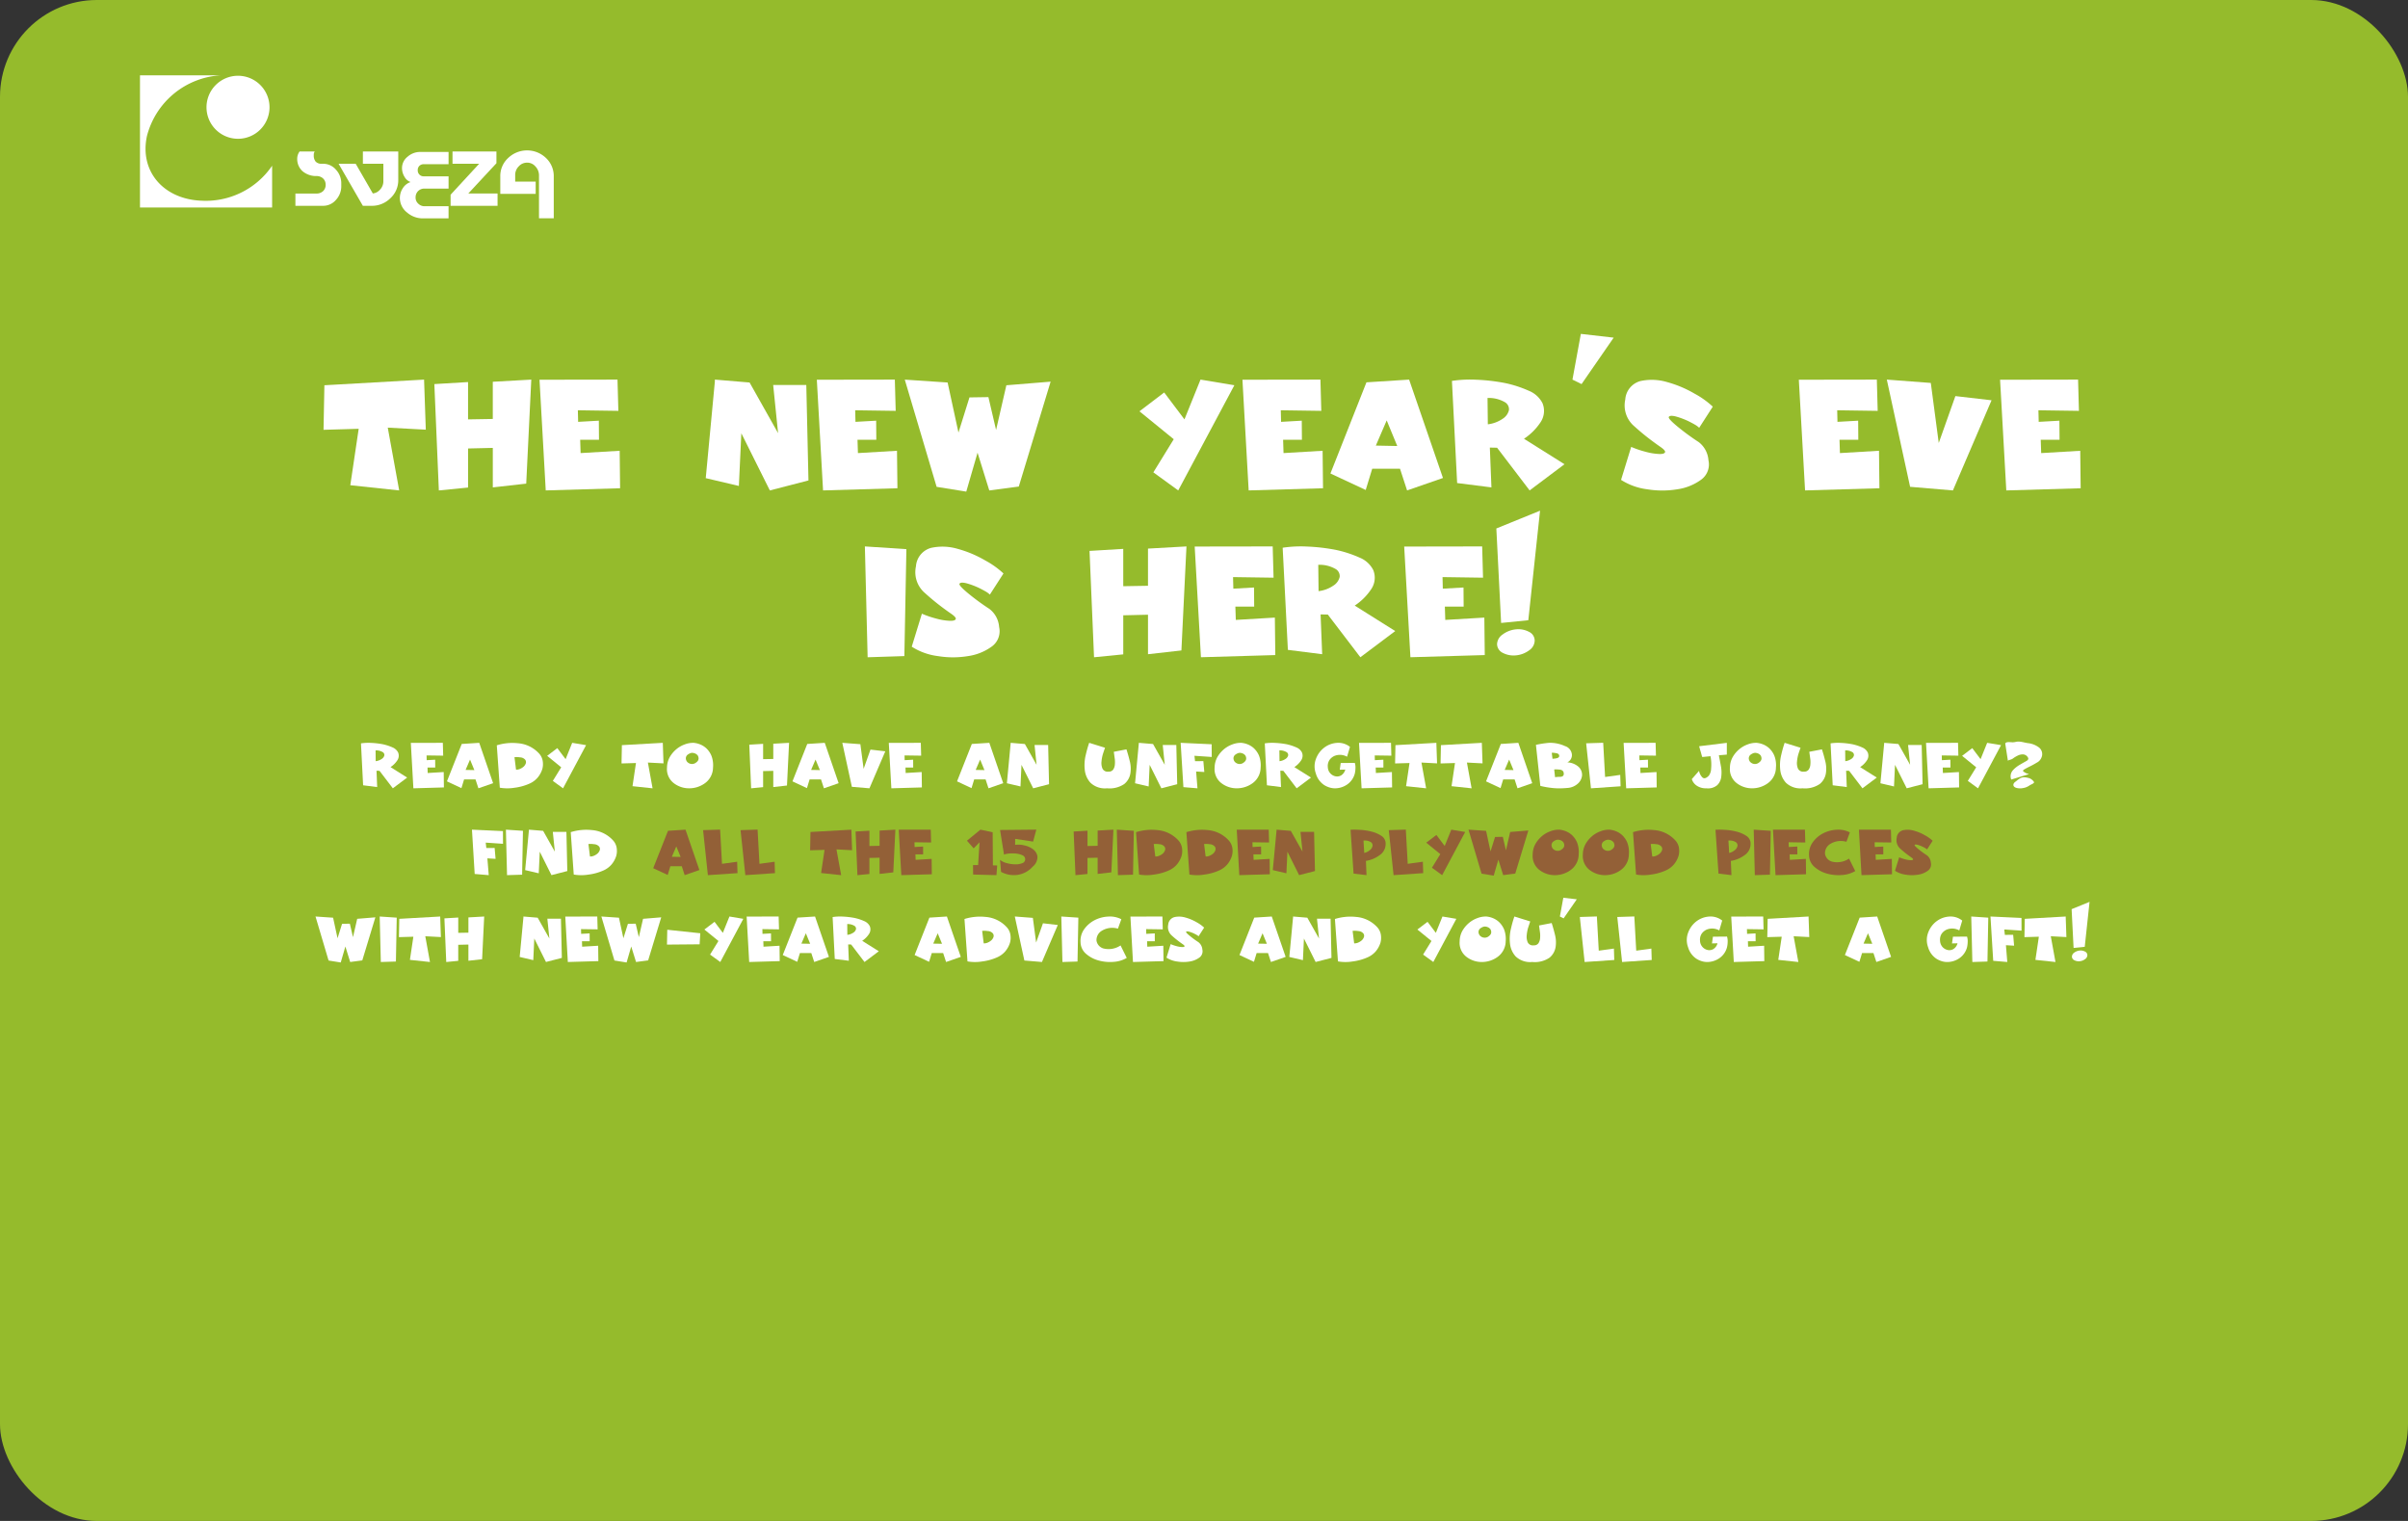 <svg id="90ac8514-d22a-4c4b-94dc-53cffc525bd3" data-name="кнопка норм" xmlns="http://www.w3.org/2000/svg" viewBox="0 0 215 135.789"><rect x="0" y="0" width="215" height="135.789" fill="#333333" stroke="none"/><title>eng-стартовый экран-без кнопки-curves (2)</title><rect width="215" height="135.789" rx="8.647" ry="8.647" style="fill:#95bb2c"/><path d="M143.089,425.75l8.9-.504.154,4.47-3.396-.182,1.02,5.606-4.365-.465.749-5.038-3.139.091Z" transform="translate(-114.125 -391.355)" style="fill:#fff"/><path d="M152.906,425.646l3.01-.181v3.332l2.208-.038v-3.32l3.437-.193-.452,9.287-2.984.336v-3.526l-2.208.052v3.487l-2.609.259Z" transform="translate(-114.125 -391.355)" style="fill:#fff"/><path d="M169.259,425.246l.077,2.79-3.616-.052.025,1.033,1.848-.104.013,1.705h-1.679l.038,1.188,3.488-.206.038,3.346-6.639.193-.556-9.882Z" transform="translate(-114.125 -391.355)" style="fill:#fff"/><path d="M177.952,425.246l3.1.259,2.545,4.521-.439-4.302h2.958l.193,8.525-3.448.892-2.545-5.103-.22,4.702-2.958-.697.814-8.629Z" transform="translate(-114.125 -391.355)" style="fill:#fff"/><path d="M194.021,425.246l.077,2.79-3.617-.052.026,1.033,1.847-.104.014,1.705H190.688l.039,1.188,3.487-.206.039,3.346-6.64.193-.556-9.882Z" transform="translate(-114.125 -391.355)" style="fill:#fff"/><path d="M198.734,425.505l.969,4.469.982-3.139,1.691-.026.685,2.933.918-3.991,3.952-.323-2.842,9.365-2.635.349-1.047-3.371-1.007,3.475-2.648-.427-2.842-9.571Z" transform="translate(-114.125 -391.355)" style="fill:#fff"/><path d="M215.862,428.075l2.209-1.68,1.809,2.402,1.434-3.552,3.022.504-5.012,9.391-2.222-1.614,1.821-2.958Z" transform="translate(-114.125 -391.355)" style="fill:#fff"/><path d="M232.021,425.246l.077,2.79-3.616-.052.025,1.033,1.848-.104.013,1.705h-1.679l.038,1.188,3.488-.206.038,3.346-6.639.193-.556-9.882Z" transform="translate(-114.125 -391.355)" style="fill:#fff"/><path d="M239.939,425.246l3.022,8.783-3.203,1.111-.633-1.938h-2.48l-.581,1.898-3.151-1.473,3.216-8.138Zm-1.059,5.929-.943-2.286-.969,2.248Z" transform="translate(-114.125 -391.355)" style="fill:#fff"/><path d="M247.289,434.869l-3.062-.388-.465-9.119a10.918,10.918,0,0,1,2.196-.104q.646.026,1.259.097.614.072,1.234.188a10.463,10.463,0,0,1,2.17.697,2.356,2.356,0,0,1,1.227,1.111,1.817,1.817,0,0,1-.193,1.73,5.192,5.192,0,0,1-1.46,1.447l3.617,2.273-3.113,2.338-2.906-3.811-.646-.013Zm-.322-5.632a2.935,2.935,0,0,0,1.317-.49,1.264,1.264,0,0,0,.568-.775.728.728,0,0,0-.388-.724,2.848,2.848,0,0,0-1.524-.361Z" transform="translate(-114.125 -391.355)" style="fill:#fff"/><path d="M258.204,421.5l-2.868,4.146-.813-.4.749-4.082Z" transform="translate(-114.125 -391.355)" style="fill:#fff"/><path d="M259.767,431.253a8.75,8.75,0,0,0,1.292.438,5.366,5.366,0,0,0,1.149.194q.478.025.568-.13.116-.154-.439-.529-.593-.413-1.162-.858-.568-.447-1.124-.95a2.442,2.442,0,0,1-.813-2.39,1.833,1.833,0,0,1,1.356-1.653,4.785,4.785,0,0,1,2.376.091,10.209,10.209,0,0,1,2.455,1.033,7.762,7.762,0,0,1,1.627,1.162l-1.214,1.887a1.851,1.851,0,0,0-.375-.278c-.154-.09-.345-.191-.568-.304a6.991,6.991,0,0,0-1.175-.438q-.504-.117-.595.052-.078.154.801.878a20.85,20.85,0,0,0,1.873,1.369,2.237,2.237,0,0,1,.865,1.614,1.678,1.678,0,0,1-.658,1.744,4.741,4.741,0,0,1-2.118.853,8.268,8.268,0,0,1-2.688,0,5.625,5.625,0,0,1-2.338-.84Z" transform="translate(-114.125 -391.355)" style="fill:#fff"/><path d="M281.699,425.246l.077,2.79-3.616-.052.025,1.033,1.848-.104.013,1.705h-1.679l.038,1.188,3.488-.206.038,3.346-6.639.193-.556-9.882Z" transform="translate(-114.125 -391.355)" style="fill:#fff"/><path d="M286.518,425.543l.71,5.36,1.485-4.185,3.229.374-3.449,8.048-3.823-.323-2.079-9.571Z" transform="translate(-114.125 -391.355)" style="fill:#fff"/><path d="M299.667,425.246l.077,2.79-3.617-.052.026,1.033L298,428.914l.014,1.705H296.334l.039,1.188,3.487-.206.039,3.346-6.64.193-.556-9.882Z" transform="translate(-114.125 -391.355)" style="fill:#fff"/><path d="M191.346,440.14l3.707.245-.181,9.546-3.28.104Z" transform="translate(-114.125 -391.355)" style="fill:#fff"/><path d="M196.436,446.146a8.697,8.697,0,0,0,1.291.438,5.383,5.383,0,0,0,1.15.194q.478.025.568-.13.116-.154-.439-.529-.595-.413-1.163-.858-.568-.447-1.123-.95a2.443,2.443,0,0,1-.814-2.39,1.835,1.835,0,0,1,1.356-1.653,4.789,4.789,0,0,1,2.377.091,10.185,10.185,0,0,1,2.454,1.033,7.774,7.774,0,0,1,1.628,1.162l-1.215,1.887a1.87,1.87,0,0,0-.374-.278q-.233-.135-.568-.304a6.998,6.998,0,0,0-1.176-.438q-.504-.117-.594.052-.078.154.801.878a20.712,20.712,0,0,0,1.873,1.369,2.24,2.24,0,0,1,.865,1.614,1.681,1.681,0,0,1-.659,1.744,4.731,4.731,0,0,1-2.118.853,8.262,8.262,0,0,1-2.687,0,5.614,5.614,0,0,1-2.338-.84Z" transform="translate(-114.125 -391.355)" style="fill:#fff"/><path d="M211.405,440.54l3.01-.181v3.332l2.209-.038V440.333l3.436-.193-.452,9.287-2.983.336v-3.526l-2.209.052v3.487l-2.609.259Z" transform="translate(-114.125 -391.355)" style="fill:#fff"/><path d="M227.759,440.14l.077,2.79-3.617-.052.026,1.033,1.847-.104.014,1.705h-1.68l.039,1.188,3.487-.206.039,3.346-6.64.193-.556-9.882Z" transform="translate(-114.125 -391.355)" style="fill:#fff"/><path d="M232.176,449.763l-3.062-.388-.465-9.119a10.917,10.917,0,0,1,2.196-.104q.646.026,1.259.097.614.072,1.234.188a10.463,10.463,0,0,1,2.17.697,2.356,2.356,0,0,1,1.227,1.111,1.817,1.817,0,0,1-.193,1.73,5.192,5.192,0,0,1-1.46,1.447l3.617,2.273-3.113,2.338-2.906-3.811-.646-.013Zm-.322-5.632a2.935,2.935,0,0,0,1.317-.49,1.264,1.264,0,0,0,.568-.775.728.728,0,0,0-.388-.724,2.848,2.848,0,0,0-1.524-.361Z" transform="translate(-114.125 -391.355)" style="fill:#fff"/><path d="M246.462,440.14l.077,2.79-3.616-.052.025,1.033,1.848-.104.013,1.705h-1.679l.038,1.188,3.488-.206.038,3.346-6.639.193L239.5,440.152Z" transform="translate(-114.125 -391.355)" style="fill:#fff"/><path d="M251.629,436.949l-1.047,9.778-2.428.245-.427-8.435Zm-2.145,10.592a2.027,2.027,0,0,1,1.176.232.865.865,0,0,1,.49.775,1.078,1.078,0,0,1-.49.865,2.328,2.328,0,0,1-1.176.452,2.085,2.085,0,0,1-1.201-.232.885.885,0,0,1-.491-.775,1.095,1.095,0,0,1,.491-.853A2.36,2.36,0,0,1,249.484,447.541Z" transform="translate(-114.125 -391.355)" style="fill:#fff"/><path d="M147.802,461.623l-1.256-.159-.191-3.742a4.469,4.469,0,0,1,.901-.042c.177.007.349.021.517.04q.251.029.506.076a4.281,4.281,0,0,1,.89.286.969.969,0,0,1,.504.456.748.748,0,0,1-.08.711,2.132,2.132,0,0,1-.599.593l1.484.934-1.277.959-1.193-1.563-.265-.005Zm-.133-2.311a1.204,1.204,0,0,0,.541-.202.514.514,0,0,0,.233-.317.298.298,0,0,0-.159-.297,1.165,1.165,0,0,0-.625-.148Z" transform="translate(-114.125 -391.355)" style="fill:#fff"/><path d="M153.664,457.674l.032,1.146-1.484-.021.01.424.758-.042.005.699h-.689l.016.488,1.431-.085.016,1.373-2.725.079-.228-4.055Z" transform="translate(-114.125 -391.355)" style="fill:#fff"/><path d="M156.914,457.674l1.24,3.604-1.314.456-.26-.795h-1.018l-.238.779-1.293-.604,1.32-3.339Zm-.435,2.434-.387-.938-.397.923Z" transform="translate(-114.125 -391.355)" style="fill:#fff"/><path d="M158.482,457.896a4.663,4.663,0,0,1,1.871-.186,2.844,2.844,0,0,1,1.887.901,1.296,1.296,0,0,1,.339.668,1.81,1.81,0,0,1,.023.379,1.529,1.529,0,0,1-.066.385,2.211,2.211,0,0,1-.403.731,2.05,2.05,0,0,1-.727.54,4.705,4.705,0,0,1-1.341.371,3.946,3.946,0,0,1-1.315-.005Zm1.717,2.174a.79.79,0,0,0,.334-.059,1.209,1.209,0,0,0,.334-.201.7.7,0,0,0,.202-.297.349.349,0,0,0-.059-.339.634.634,0,0,0-.451-.202,1.903,1.903,0,0,0-.498-.016Z" transform="translate(-114.125 -391.355)" style="fill:#fff"/><path d="M162.978,458.835l.906-.688.742.985.588-1.458,1.24.207-2.057,3.854-.912-.662.748-1.214Z" transform="translate(-114.125 -391.355)" style="fill:#fff"/><path d="M169.651,457.881l3.652-.207.063,1.835-1.394-.074.419,2.3-1.792-.19.308-2.067-1.288.037Z" transform="translate(-114.125 -391.355)" style="fill:#fff"/><path d="M177.788,459.885a1.743,1.743,0,0,1-.721,1.394,2.384,2.384,0,0,1-1.416.456,2.232,2.232,0,0,1-1.373-.466,1.575,1.575,0,0,1-.599-1.384,1.984,1.984,0,0,1,.228-.906,2.588,2.588,0,0,1,.572-.705,2.447,2.447,0,0,1,.763-.451,2.101,2.101,0,0,1,.822-.148,2.061,2.061,0,0,1,.499.111,1.841,1.841,0,0,1,.599.351,1.972,1.972,0,0,1,.477.673A2.381,2.381,0,0,1,177.788,459.885Zm-1.489-.472a.097.097,0,0,0,.037-.026.14.14,0,0,0,.032-.032.393.393,0,0,0,.132-.291.55.55,0,0,0-.09-.281l-.027-.024-.032-.028c-.007-.008-.015-.016-.024-.024a.189.189,0,0,0-.029-.023.714.714,0,0,0-.276-.106.489.489,0,0,0-.318.048.569.569,0,0,0-.117.063,1.094,1.094,0,0,0-.09.063.432.432,0,0,0-.138.313.544.544,0,0,0,.111.297.176.176,0,0,1,.019.021.153.153,0,0,0,.019.021.132.132,0,0,1,.021.014.14.14,0,0,1,.021.019.581.581,0,0,0,.345.127.572.572,0,0,0,.408-.154Z" transform="translate(-114.125 -391.355)" style="fill:#fff"/><path d="M181.026,457.839l1.235-.074v1.367l.907-.016v-1.362l1.41-.08-.186,3.812-1.224.138v-1.447l-.907.021v1.432l-1.071.105Z" transform="translate(-114.125 -391.355)" style="fill:#fff"/><path d="M187.764,457.674l1.24,3.604-1.314.456-.26-.795h-1.018l-.238.779-1.293-.604,1.32-3.339Zm-.435,2.434-.387-.938-.397.923Z" transform="translate(-114.125 -391.355)" style="fill:#fff"/><path d="M190.944,457.796l.291,2.2.61-1.718,1.325.154-1.416,3.302-1.569-.132-.854-3.929Z" transform="translate(-114.125 -391.355)" style="fill:#fff"/><path d="M196.34,457.674l.032,1.146-1.484-.021.01.424.758-.042.005.699h-.689l.016.488,1.431-.085.016,1.373-2.725.079-.228-4.055Z" transform="translate(-114.125 -391.355)" style="fill:#fff"/><path d="M202.458,457.674l1.24,3.604-1.314.456-.26-.795h-1.018l-.238.779-1.293-.604,1.32-3.339Zm-.435,2.434-.387-.938-.397.923Z" transform="translate(-114.125 -391.355)" style="fill:#fff"/><path d="M204.36,457.674l1.272.106,1.044,1.855-.18-1.766h1.214l.08,3.499-1.416.365-1.044-2.094-.09,1.93-1.214-.286.334-3.541Z" transform="translate(-114.125 -391.355)" style="fill:#fff"/><path d="M212.788,458.114c-.018.05-.04.116-.069.199-.027.083-.062.183-.1.299a3.253,3.253,0,0,0-.144.716,1.284,1.284,0,0,0,.085.646.504.504,0,0,0,.535.271.468.468,0,0,0,.424-.186.921.921,0,0,0,.148-.461,2.268,2.268,0,0,0-.021-.578l-.074-.546,1.129-.217c.043.134.088.283.136.447s.097.348.146.549a2.713,2.713,0,0,1,.069,1.15,1.539,1.539,0,0,1-.546.948,2.334,2.334,0,0,1-1.543.382,1.869,1.869,0,0,1-1.473-.493,1.997,1.997,0,0,1-.51-1.149,3.821,3.821,0,0,1,.09-1.347,10.516,10.516,0,0,1,.303-1.071Z" transform="translate(-114.125 -391.355)" style="fill:#fff"/><path d="M215.805,457.674l1.271.106,1.045,1.855-.18-1.766h1.213l.08,3.499-1.416.365-1.044-2.094-.09,1.93-1.214-.286.334-3.541Z" transform="translate(-114.125 -391.355)" style="fill:#fff"/><path d="M219.541,457.674l2.768.128.006,1.134-1.543-.105.053.482.742-.006.085.971-.731-.043.121,1.5-1.256-.105Z" transform="translate(-114.125 -391.355)" style="fill:#fff"/><path d="M226.682,459.885a1.746,1.746,0,0,1-.721,1.394,2.387,2.387,0,0,1-1.416.456,2.234,2.234,0,0,1-1.373-.466,1.575,1.575,0,0,1-.599-1.384,1.99,1.99,0,0,1,.228-.906,2.615,2.615,0,0,1,.572-.705,2.449,2.449,0,0,1,.764-.451,2.103,2.103,0,0,1,.822-.148,2.053,2.053,0,0,1,.498.111,1.836,1.836,0,0,1,.599.351,1.98,1.98,0,0,1,.478.673A2.402,2.402,0,0,1,226.682,459.885Zm-1.49-.472a.093.093,0,0,0,.037-.026.125.125,0,0,0,.032-.032.39.39,0,0,0,.132-.291.541.541,0,0,0-.09-.281l-.026-.024c-.011-.009-.021-.019-.032-.028a.265.265,0,0,0-.023-.024.172.172,0,0,0-.029-.023.709.709,0,0,0-.275-.106.49.49,0,0,0-.318.048.59.59,0,0,0-.116.063c-.054.035-.083.057-.091.063a.431.431,0,0,0-.137.313.536.536,0,0,0,.111.297.164.164,0,0,1,.018.021.134.134,0,0,0,.02.021l.021.014a.168.168,0,0,1,.021.019.578.578,0,0,0,.345.127.572.572,0,0,0,.408-.154Z" transform="translate(-114.125 -391.355)" style="fill:#fff"/><path d="M228.5,461.623l-1.256-.159-.191-3.742a4.468,4.468,0,0,1,.9-.042c.178.007.35.021.518.04s.336.045.506.076a4.295,4.295,0,0,1,.891.286.965.965,0,0,1,.504.456.746.746,0,0,1-.08.711,2.124,2.124,0,0,1-.599.593l1.484.934-1.277.959L228.707,460.171l-.266-.005Zm-.133-2.311a1.21,1.21,0,0,0,.541-.202.513.513,0,0,0,.232-.317.298.298,0,0,0-.158-.297,1.169,1.169,0,0,0-.626-.148Z" transform="translate(-114.125 -391.355)" style="fill:#fff"/><path d="M234.399,458.915a1.353,1.353,0,0,0-.557-.165,1.316,1.316,0,0,0-.577.096,1.087,1.087,0,0,0-.44.366.981.981,0,0,0-.144.636.861.861,0,0,0,.689.816.721.721,0,0,0,.504-.085.861.861,0,0,0,.365-.515l-.492.011.084-.599,1.257-.011a1.315,1.315,0,0,1,.058.498,2.136,2.136,0,0,1-.068.499,1.715,1.715,0,0,1-.662.927,1.935,1.935,0,0,1-1.019.345,1.665,1.665,0,0,1-.532-.063,1.965,1.965,0,0,1-.518-.233,1.84,1.84,0,0,1-.736-1.028,1.862,1.862,0,0,1,.006-1.293,2.244,2.244,0,0,1,.297-.56,2.192,2.192,0,0,1,.424-.438,2.102,2.102,0,0,1,1.123-.439,1.671,1.671,0,0,1,1.198.355Z" transform="translate(-114.125 -391.355)" style="fill:#fff"/><path d="M238.322,457.674l.031,1.146-1.484-.021.011.424.759-.042.005.699h-.689l.017.488,1.431-.085.017,1.373-2.725.079-.229-4.055Z" transform="translate(-114.125 -391.355)" style="fill:#fff"/><path d="M238.719,457.881l3.652-.207.064,1.835-1.395-.074.419,2.3-1.792-.19.308-2.067-1.288.037Z" transform="translate(-114.125 -391.355)" style="fill:#fff"/><path d="M242.779,457.881l3.652-.207.064,1.835-1.395-.074.419,2.3-1.792-.19.308-2.067-1.288.037Z" transform="translate(-114.125 -391.355)" style="fill:#fff"/><path d="M249.692,457.674l1.24,3.604-1.314.456-.26-.795h-1.019l-.238.779-1.293-.604,1.32-3.339Zm-.435,2.434-.387-.938-.398.923Z" transform="translate(-114.125 -391.355)" style="fill:#fff"/><path d="M251.262,457.854c.19-.042.382-.079.574-.108.193-.03.391-.054.592-.072a3.201,3.201,0,0,1,1.431.292.876.876,0,0,1,.61.716.714.714,0,0,1-.403.736,1.628,1.628,0,0,1,1.038.43.984.984,0,0,1,.276.742,1.126,1.126,0,0,1-.376.726,1.522,1.522,0,0,1-.949.388c-.23.021-.447.032-.652.034a5.707,5.707,0,0,1-.588-.023c-.188-.018-.377-.043-.57-.074-.192-.032-.389-.073-.591-.122Zm1.479,1.246c.074-.008.145-.015.212-.021a1.043,1.043,0,0,0,.19-.037c.121-.032.186-.089.196-.17.015-.151-.077-.244-.275-.275-.099-.018-.181-.029-.243-.034a.52.52,0,0,0-.145.002Zm.228,1.643a2.721,2.721,0,0,1,.456-.031q.34-.016.323-.297c-.011-.216-.138-.332-.382-.351-.119-.01-.219-.017-.297-.019a.927.927,0,0,0-.175.009Z" transform="translate(-114.125 -391.355)" style="fill:#fff"/><path d="M257.268,457.669l.169,3.054,1.352-.186.032,1.018-2.646.18-.429-4.018Z" transform="translate(-114.125 -391.355)" style="fill:#fff"/><path d="M261.947,457.674l.031,1.146-1.483-.021.011.424.758-.042.006.699h-.689l.016.488,1.432-.085.016,1.373-2.725.079-.229-4.055Z" transform="translate(-114.125 -391.355)" style="fill:#fff"/><path d="M266.484,461.734a1.431,1.431,0,0,1-.922-.275,1.108,1.108,0,0,1-.382-.546l.646-.737a1.101,1.101,0,0,0,.297.584c.146.138.336.088.573-.148a1.111,1.111,0,0,0,.206-.626,3.869,3.869,0,0,0-.054-1.118l-.736.074a.292.292,0,0,1-.01-.037.305.305,0,0,1-.02-.048c-.005-.018-.012-.039-.018-.063l-.091-.329c-.038-.12-.071-.231-.095-.334a.849.849,0,0,1-.032-.116c-.004-.015-.007-.026-.011-.037l2.471-.303v1.05l-.711.059c.028.148.058.302.088.461.029.159.061.325.092.498a2.981,2.981,0,0,1,.032.965,1.224,1.224,0,0,1-.354.742A1.266,1.266,0,0,1,266.484,461.734Z" transform="translate(-114.125 -391.355)" style="fill:#fff"/><path d="M272.691,459.885a1.741,1.741,0,0,1-.721,1.394,2.382,2.382,0,0,1-1.415.456,2.23,2.23,0,0,1-1.372-.466,1.575,1.575,0,0,1-.6-1.384,1.978,1.978,0,0,1,.229-.906,2.561,2.561,0,0,1,.572-.705,2.444,2.444,0,0,1,.763-.451,2.098,2.098,0,0,1,.821-.148,2.069,2.069,0,0,1,.499.111,1.846,1.846,0,0,1,.599.351,1.965,1.965,0,0,1,.477.673A2.361,2.361,0,0,1,272.691,459.885Zm-1.488-.472a.102.102,0,0,0,.037-.026.159.159,0,0,0,.031-.032.395.395,0,0,0,.133-.291.559.559,0,0,0-.09-.281l-.027-.024c-.01-.009-.021-.019-.031-.028l-.024-.024a.212.212,0,0,0-.028-.023.719.719,0,0,0-.276-.106.487.487,0,0,0-.317.048.548.548,0,0,0-.117.063,1.041,1.041,0,0,0-.09.063.433.433,0,0,0-.139.313.552.552,0,0,0,.111.297.189.189,0,0,1,.02.021.186.186,0,0,0,.018.021.1.1,0,0,1,.021.014.121.121,0,0,1,.021.019.583.583,0,0,0,.345.127.572.572,0,0,0,.408-.154Z" transform="translate(-114.125 -391.355)" style="fill:#fff"/><path d="M274.887,458.114c-.018.05-.041.116-.069.199s-.062.183-.101.299a3.252,3.252,0,0,0-.143.716,1.284,1.284,0,0,0,.084.646.505.505,0,0,0,.535.271.467.467,0,0,0,.424-.186.912.912,0,0,0,.148-.461,2.224,2.224,0,0,0-.021-.578l-.074-.546,1.129-.217c.042.134.087.283.136.447.047.164.096.348.145.549a2.713,2.713,0,0,1,.069,1.15,1.536,1.536,0,0,1-.547.948,2.331,2.331,0,0,1-1.542.382,1.872,1.872,0,0,1-1.474-.493,2.009,2.009,0,0,1-.51-1.149,4.02,4.02,0,0,1-.016-.668,3.899,3.899,0,0,1,.106-.679,10.558,10.558,0,0,1,.302-1.071Z" transform="translate(-114.125 -391.355)" style="fill:#fff"/><path d="M279.016,461.623l-1.256-.159-.191-3.742a4.468,4.468,0,0,1,.9-.042c.178.007.35.021.518.04s.336.045.506.076a4.295,4.295,0,0,1,.891.286.965.965,0,0,1,.504.456.746.746,0,0,1-.08.711,2.124,2.124,0,0,1-.599.593l1.484.934-1.277.959-1.192-1.563-.266-.005Zm-.133-2.311a1.21,1.21,0,0,0,.541-.202.513.513,0,0,0,.232-.317.298.298,0,0,0-.158-.297,1.169,1.169,0,0,0-.626-.148Z" transform="translate(-114.125 -391.355)" style="fill:#fff"/><path d="M282.355,457.674l1.271.106,1.045,1.855-.181-1.766h1.214l.08,3.499-1.416.365-1.045-2.094-.09,1.93-1.213-.286.334-3.541Z" transform="translate(-114.125 -391.355)" style="fill:#fff"/><path d="M288.949,457.674l.031,1.146-1.483-.021.011.424.758-.042.006.699H287.582l.016.488,1.432-.085.016,1.373-2.725.079-.229-4.055Z" transform="translate(-114.125 -391.355)" style="fill:#fff"/><path d="M289.314,458.835l.906-.688.742.985.589-1.458,1.24.207-2.057,3.854-.911-.662.747-1.214Z" transform="translate(-114.125 -391.355)" style="fill:#fff"/><path d="M293.163,457.728a.256.256,0,0,1,.156-.104.886.886,0,0,1,.21-.014c.077.004.163.008.256.014a1.039,1.039,0,0,0,.295-.029,1.103,1.103,0,0,1,.291-.032,1.967,1.967,0,0,1,.268.029c.087.017.176.035.266.056.09.021.185.039.283.054a1.978,1.978,0,0,1,1.002.397.756.756,0,0,1,.201.906.846.846,0,0,1-.396.43q-.313.19-.626.344c-.212.103-.382.193-.509.271-.131.081-.14.154-.027.218.019.011.037.022.059.037l.074.048a.613.613,0,0,0,.123.053c.053.018.119.037.201.059l-1.591.487a.807.807,0,0,1,.122-.795,2.198,2.198,0,0,1,.286-.278,2.735,2.735,0,0,1,.323-.226c.113-.067.221-.13.324-.188.102-.058.197-.111.285-.161q.271-.144.144-.334a.541.541,0,0,0-.382-.26.977.977,0,0,0-.467.079,2.393,2.393,0,0,0-.243.125,2.917,2.917,0,0,0-.244.161.448.448,0,0,1-.122.069c-.039.014-.076.026-.113.037s-.074.022-.109.034a.314.314,0,0,0-.101.062Zm1.521,3.042a.977.977,0,0,1,.323-.008,2.276,2.276,0,0,1,.281.062.554.554,0,0,1,.141.061.991.991,0,0,1,.14.099.757.757,0,0,1,.108.108.281.281,0,0,1,.057.098.095.095,0,0,1-.037.08.693.693,0,0,1-.106.071c-.042.022-.089.047-.141.071a1.006,1.006,0,0,0-.13.074,1.328,1.328,0,0,1-.546.223,1.303,1.303,0,0,1-.589-.005c-.173-.046-.27-.126-.291-.239-.018-.112.044-.221.186-.323.035-.024.076-.056.122-.095a1.854,1.854,0,0,1,.148-.114,1.571,1.571,0,0,1,.164-.101A.596.596,0,0,1,294.685,460.77Z" transform="translate(-114.125 -391.355)" style="fill:#fff"/><path d="M156.264,465.427l2.767.128.005,1.134-1.543-.105.053.482.742-.006.085.971-.732-.043.122,1.5-1.256-.105Z" transform="translate(-114.125 -391.355)" style="fill:#fff"/><path d="M159.296,465.427l1.521.102-.074,3.917-1.347.042Z" transform="translate(-114.125 -391.355)" style="fill:#fff"/><path d="M161.348,465.427l1.272.106,1.044,1.855-.18-1.766h1.214l.08,3.499-1.416.365-1.044-2.094-.09,1.93-1.214-.286.334-3.541Z" transform="translate(-114.125 -391.355)" style="fill:#fff"/><path d="M165.084,465.649a4.663,4.663,0,0,1,1.871-.186,2.844,2.844,0,0,1,1.887.901,1.296,1.296,0,0,1,.339.668,1.81,1.81,0,0,1,.023.379,1.529,1.529,0,0,1-.066.385,2.21,2.21,0,0,1-.403.731,2.05,2.05,0,0,1-.727.54,4.705,4.705,0,0,1-1.341.371,3.946,3.946,0,0,1-1.315-.005Zm1.717,2.174a.79.79,0,0,0,.334-.059,1.209,1.209,0,0,0,.334-.201.7.7,0,0,0,.202-.297.349.349,0,0,0-.059-.339.634.634,0,0,0-.451-.202,1.903,1.903,0,0,0-.498-.016Z" transform="translate(-114.125 -391.355)" style="fill:#fff"/><path d="M175.331,465.427l1.24,3.604-1.314.456-.26-.795H173.979l-.238.779-1.293-.604,1.32-3.339Zm-.435,2.434-.387-.938-.397.923Z" transform="translate(-114.125 -391.355)" style="fill:#936037"/><path d="M178.421,465.422l.169,3.054,1.352-.186.032,1.018-2.645.18-.429-4.018Z" transform="translate(-114.125 -391.355)" style="fill:#936037"/><path d="M181.766,465.422l.169,3.054,1.352-.186.032,1.018-2.645.18-.429-4.018Z" transform="translate(-114.125 -391.355)" style="fill:#936037"/><path d="M186.489,465.634l3.652-.207.063,1.835-1.394-.074.419,2.3-1.792-.19.308-2.067-1.288.037Z" transform="translate(-114.125 -391.355)" style="fill:#936037"/><path d="M190.518,465.592l1.235-.074v1.367l.907-.016v-1.362l1.41-.08-.186,3.812-1.224.138v-1.447l-.907.021v1.432l-1.071.105Z" transform="translate(-114.125 -391.355)" style="fill:#936037"/><path d="M197.228,465.427l.032,1.146-1.484-.021.01.424.758-.042.005.699h-.689l.016.488,1.431-.085.016,1.373-2.725.079-.228-4.055Z" transform="translate(-114.125 -391.355)" style="fill:#936037"/><path d="M202.756,465.66l.021,2.953.382.011-.064.863-2.083-.053-.011-.848.456.005.127-2.035-.524.54-.599-.684,1.203-.986Z" transform="translate(-114.125 -391.355)" style="fill:#936037"/><path d="M206.367,466.492l-1.601-.243-.005.535a2.088,2.088,0,0,1,.779.037,2.026,2.026,0,0,1,.806.345.993.993,0,0,1,.408.646,1.117,1.117,0,0,1-.418.912,2.269,2.269,0,0,1-1.336.736,2.394,2.394,0,0,1-1.495-.265l-.09-1.076a1.441,1.441,0,0,0,.567.286,3.06,3.06,0,0,0,.758.116,1.597,1.597,0,0,0,.657-.101.367.367,0,0,0,.26-.387.393.393,0,0,0-.276-.334,1.471,1.471,0,0,0-.273-.093,2.417,2.417,0,0,0-.31-.051c-.106-.007-.211-.01-.315-.01a2.974,2.974,0,0,0-.31.016c-.103.014-.187.028-.251.042a.437.437,0,0,0-.151.059l-.355-2.205,3.239-.032Z" transform="translate(-114.125 -391.355)" style="fill:#936037"/><path d="M209.987,465.592l1.235-.074v1.367l.907-.016v-1.362l1.409-.08-.186,3.812-1.224.138v-1.447l-.907.021v1.432l-1.071.105Z" transform="translate(-114.125 -391.355)" style="fill:#936037"/><path d="M213.84,465.427l1.521.102-.074,3.917-1.346.042Z" transform="translate(-114.125 -391.355)" style="fill:#936037"/><path d="M215.558,465.649a4.662,4.662,0,0,1,1.871-.186,2.849,2.849,0,0,1,1.888.901,1.295,1.295,0,0,1,.339.668,1.878,1.878,0,0,1,.023.379,1.549,1.549,0,0,1-.065.385,2.23,2.23,0,0,1-.403.731,2.041,2.041,0,0,1-.727.54,4.714,4.714,0,0,1-1.341.371,3.942,3.942,0,0,1-1.314-.005Zm1.718,2.174a.795.795,0,0,0,.334-.059,1.223,1.223,0,0,0,.334-.201.703.703,0,0,0,.201-.297.347.347,0,0,0-.059-.339.636.636,0,0,0-.451-.202,1.902,1.902,0,0,0-.498-.016Z" transform="translate(-114.125 -391.355)" style="fill:#936037"/><path d="M220.053,465.649a4.664,4.664,0,0,1,1.871-.186,2.84,2.84,0,0,1,1.887.901,1.296,1.296,0,0,1,.34.668,1.746,1.746,0,0,1,.023.379,1.508,1.508,0,0,1-.066.385,2.191,2.191,0,0,1-.402.731,2.059,2.059,0,0,1-.727.54,4.696,4.696,0,0,1-1.341.371,3.949,3.949,0,0,1-1.315-.005Zm1.717,2.174a.785.785,0,0,0,.334-.059,1.194,1.194,0,0,0,.334-.201.697.697,0,0,0,.202-.297.35.35,0,0,0-.059-.339.631.631,0,0,0-.45-.202,1.903,1.903,0,0,0-.498-.016Z" transform="translate(-114.125 -391.355)" style="fill:#936037"/><path d="M227.404,465.427l.032,1.146-1.483-.021.01.424.758-.042.006.699h-.689l.016.488,1.432-.085.016,1.373-2.725.079-.228-4.055Z" transform="translate(-114.125 -391.355)" style="fill:#936037"/><path d="M228.104,465.427l1.272.106,1.044,1.855-.181-1.766h1.215l.079,3.499-1.415.365-1.045-2.094-.09,1.93-1.214-.286.334-3.541Z" transform="translate(-114.125 -391.355)" style="fill:#936037"/><path d="M236.082,468.21l.053,1.277-1.155-.138-.271-3.912c.1-.007.216-.011.35-.011.135,0,.291.006.467.017a5.012,5.012,0,0,1,1.039.153,2.828,2.828,0,0,1,.896.382.797.797,0,0,1,.381.689,1.206,1.206,0,0,1-.562,1.055,2.746,2.746,0,0,1-1.198.493Zm-.148-.705a1.215,1.215,0,0,0,.525-.271.605.605,0,0,0,.217-.376.354.354,0,0,0-.17-.329,1.059,1.059,0,0,0-.641-.127Z" transform="translate(-114.125 -391.355)" style="fill:#936037"/><path d="M239.645,465.422l.17,3.054L241.166,468.29l.031,1.018-2.645.18-.43-4.018Z" transform="translate(-114.125 -391.355)" style="fill:#936037"/><path d="M241.468,466.588l.906-.688.742.985.589-1.458,1.24.207-2.057,3.854-.912-.662.748-1.214Z" transform="translate(-114.125 -391.355)" style="fill:#936037"/><path d="M246.811,465.533l.397,1.834.403-1.288.694-.011.28,1.203.377-1.638,1.622-.133-1.167,3.844-1.08.143-.43-1.383-.414,1.426-1.086-.175-1.166-3.929Z" transform="translate(-114.125 -391.355)" style="fill:#936037"/><path d="M255.08,467.638a1.746,1.746,0,0,1-.721,1.394,2.385,2.385,0,0,1-1.416.456,2.232,2.232,0,0,1-1.372-.466,1.572,1.572,0,0,1-.599-1.384,1.965,1.965,0,0,1,.228-.906,2.578,2.578,0,0,1,.572-.705,2.455,2.455,0,0,1,.763-.451,2.106,2.106,0,0,1,.822-.148,2.053,2.053,0,0,1,.498.111,1.84,1.84,0,0,1,.6.351,1.978,1.978,0,0,1,.477.673A2.375,2.375,0,0,1,255.08,467.638Zm-1.489-.472a.102.102,0,0,0,.037-.026.143.143,0,0,0,.032-.032.394.394,0,0,0,.132-.291.55.55,0,0,0-.09-.281l-.026-.024c-.011-.009-.021-.019-.032-.028a.286.286,0,0,0-.024-.024.134.134,0,0,0-.028-.023.707.707,0,0,0-.276-.106.488.488,0,0,0-.317.048.538.538,0,0,0-.116.063.972.972,0,0,0-.091.063.432.432,0,0,0-.138.313.552.552,0,0,0,.111.297.118.118,0,0,1,.019.021.127.127,0,0,0,.019.021.132.132,0,0,1,.021.014.17.17,0,0,1,.021.019.578.578,0,0,0,.344.127.57.57,0,0,0,.408-.154Z" transform="translate(-114.125 -391.355)" style="fill:#936037"/><path d="M259.559,467.638a1.741,1.741,0,0,1-.721,1.394,2.382,2.382,0,0,1-1.415.456,2.23,2.23,0,0,1-1.372-.466,1.575,1.575,0,0,1-.6-1.384,1.978,1.978,0,0,1,.229-.906,2.561,2.561,0,0,1,.572-.705,2.444,2.444,0,0,1,.763-.451,2.098,2.098,0,0,1,.821-.148,2.069,2.069,0,0,1,.499.111,1.846,1.846,0,0,1,.599.351,1.965,1.965,0,0,1,.477.673A2.361,2.361,0,0,1,259.559,467.638Zm-1.488-.472a.102.102,0,0,0,.037-.026.16.16,0,0,0,.031-.032.395.395,0,0,0,.133-.291.559.559,0,0,0-.09-.281l-.027-.024c-.01-.009-.021-.019-.031-.028l-.024-.024a.212.212,0,0,0-.028-.023.719.719,0,0,0-.276-.106.487.487,0,0,0-.317.048.549.549,0,0,0-.117.063,1.041,1.041,0,0,0-.09.063.433.433,0,0,0-.139.313.552.552,0,0,0,.111.297.189.189,0,0,1,.02.021.186.186,0,0,0,.018.021.1.1,0,0,1,.021.014.122.122,0,0,1,.021.019.583.583,0,0,0,.345.127.572.572,0,0,0,.408-.154Z" transform="translate(-114.125 -391.355)" style="fill:#936037"/><path d="M259.93,465.649a4.664,4.664,0,0,1,1.871-.186,2.844,2.844,0,0,1,1.888.901,1.287,1.287,0,0,1,.339.668,1.746,1.746,0,0,1,.023.379,1.505,1.505,0,0,1-.065.385,2.194,2.194,0,0,1-.403.731,2.041,2.041,0,0,1-.727.54,4.698,4.698,0,0,1-1.34.371,3.948,3.948,0,0,1-1.315-.005Zm1.718,2.174a.79.79,0,0,0,.334-.059,1.223,1.223,0,0,0,.334-.201.706.706,0,0,0,.202-.297.352.352,0,0,0-.059-.339.636.636,0,0,0-.451-.202,1.902,1.902,0,0,0-.498-.016Z" transform="translate(-114.125 -391.355)" style="fill:#936037"/><path d="M268.666,468.21l.053,1.277-1.156-.138-.27-3.912c.099-.007.215-.011.35-.011s.29.006.467.017a5.031,5.031,0,0,1,1.039.153,2.832,2.832,0,0,1,.896.382.796.796,0,0,1,.382.689,1.207,1.207,0,0,1-.562,1.055,2.742,2.742,0,0,1-1.197.493Zm-.148-.705a1.211,1.211,0,0,0,.524-.271.612.612,0,0,0,.218-.376.356.356,0,0,0-.17-.329,1.062,1.062,0,0,0-.642-.127Z" transform="translate(-114.125 -391.355)" style="fill:#936037"/><path d="M270.707,465.427l1.521.102-.074,3.917-1.348.042Z" transform="translate(-114.125 -391.355)" style="fill:#936037"/><path d="M275.281,465.427l.031,1.146-1.484-.021.011.424.759-.042.005.699h-.689l.017.488,1.431-.085.017,1.373-2.725.079-.229-4.055Z" transform="translate(-114.125 -391.355)" style="fill:#936037"/><path d="M278.986,466.509a1.794,1.794,0,0,0-1.5.228.963.963,0,0,0-.414.849.872.872,0,0,0,.6.688,1.904,1.904,0,0,0,1.547-.265l.552,1.113a2.617,2.617,0,0,1-1.183.354,3.828,3.828,0,0,1-1.341-.127,2.847,2.847,0,0,1-1.112-.594,1.398,1.398,0,0,1-.488-1.044,1.786,1.786,0,0,1,.344-1.177,2.628,2.628,0,0,1,.934-.79,2.943,2.943,0,0,1,1.209-.312,2.19,2.19,0,0,1,1.155.238Z" transform="translate(-114.125 -391.355)" style="fill:#936037"/><path d="M282.956,465.427l.032,1.146-1.484-.021.01.424.759-.042.005.699h-.689l.017.488,1.431-.085.017,1.373-2.725.079-.228-4.055Z" transform="translate(-114.125 -391.355)" style="fill:#936037"/><path d="M283.693,467.892a3.578,3.578,0,0,0,.529.181,2.158,2.158,0,0,0,.473.079c.131.008.208-.01.232-.053.032-.042-.027-.114-.18-.217-.162-.113-.322-.231-.477-.353q-.234-.183-.461-.39a1.004,1.004,0,0,1-.334-.981.751.751,0,0,1,.557-.678,1.949,1.949,0,0,1,.975.037,4.163,4.163,0,0,1,1.008.424,3.282,3.282,0,0,1,.668.477l-.499.774a.753.753,0,0,0-.153-.114c-.064-.037-.142-.078-.233-.124a2.873,2.873,0,0,0-.482-.181c-.138-.031-.22-.024-.244.021q-.031.063.329.36a8.191,8.191,0,0,0,.769.562.918.918,0,0,1,.354.663.691.691,0,0,1-.27.716,1.956,1.956,0,0,1-.869.35,3.427,3.427,0,0,1-1.104,0,2.314,2.314,0,0,1-.959-.345Z" transform="translate(-114.125 -391.355)" style="fill:#936037"/><path d="M143.866,473.287l.397,1.834.403-1.288.695-.011.281,1.203.376-1.638,1.622-.133-1.167,3.844-1.081.143-.43-1.383-.413,1.426-1.087-.175-1.166-3.929Z" transform="translate(-114.125 -391.355)" style="fill:#fff"/><path d="M148.027,473.181l1.521.102-.074,3.917-1.347.042Z" transform="translate(-114.125 -391.355)" style="fill:#fff"/><path d="M149.776,473.388l3.652-.207.063,1.835-1.394-.074.419,2.3-1.792-.19.308-2.067-1.288.037Z" transform="translate(-114.125 -391.355)" style="fill:#fff"/><path d="M153.805,473.346l1.235-.074v1.367l.907-.016v-1.362l1.41-.08-.186,3.812-1.224.138v-1.447l-.907.021v1.432l-1.071.105Z" transform="translate(-114.125 -391.355)" style="fill:#fff"/><path d="M160.86,473.181l1.272.106,1.044,1.855-.18-1.766H164.21l.08,3.499-1.416.365-1.044-2.094-.09,1.93-1.214-.286.334-3.541Z" transform="translate(-114.125 -391.355)" style="fill:#fff"/><path d="M167.454,473.181l.032,1.146-1.484-.021.01.424.758-.042.005.699h-.689l.016.488,1.431-.085.016,1.373-2.725.079-.228-4.055Z" transform="translate(-114.125 -391.355)" style="fill:#fff"/><path d="M169.389,473.287l.397,1.834.403-1.288.695-.011.281,1.203.376-1.638,1.622-.133-1.167,3.844-1.081.143-.43-1.383-.413,1.426-1.087-.175-1.166-3.929Z" transform="translate(-114.125 -391.355)" style="fill:#fff"/><path d="M176.651,474.676l-.059.986-2.916.026.027-1.325Z" transform="translate(-114.125 -391.355)" style="fill:#fff"/><path d="M177.017,474.342l.906-.688.742.985.588-1.458,1.24.207-2.057,3.854-.912-.662.748-1.214Z" transform="translate(-114.125 -391.355)" style="fill:#fff"/><path d="M183.647,473.181l.032,1.146-1.484-.021.01.424.758-.042.005.699h-.689l.016.488,1.431-.085.016,1.373-2.725.079-.228-4.055Z" transform="translate(-114.125 -391.355)" style="fill:#fff"/><path d="M186.897,473.181l1.24,3.604-1.314.456-.26-.795h-1.018l-.238.779-1.293-.605,1.32-3.339Zm-.435,2.434-.387-.938-.397.923Z" transform="translate(-114.125 -391.355)" style="fill:#fff"/><path d="M189.914,477.13l-1.256-.159-.191-3.742a4.469,4.469,0,0,1,.901-.042c.177.007.349.021.517.04q.251.029.506.076a4.281,4.281,0,0,1,.89.286.969.969,0,0,1,.504.456.748.748,0,0,1-.08.711,2.132,2.132,0,0,1-.599.593l1.484.934-1.277.959-1.193-1.563-.265-.005Zm-.133-2.311a1.204,1.204,0,0,0,.541-.202.514.514,0,0,0,.233-.317.298.298,0,0,0-.159-.297,1.164,1.164,0,0,0-.625-.148Z" transform="translate(-114.125 -391.355)" style="fill:#fff"/><path d="M198.67,473.181l1.24,3.604-1.314.456-.26-.795h-1.018l-.238.779-1.293-.605,1.32-3.339Zm-.435,2.434-.387-.938-.397.923Z" transform="translate(-114.125 -391.355)" style="fill:#fff"/><path d="M200.239,473.403a4.663,4.663,0,0,1,1.871-.186,2.844,2.844,0,0,1,1.887.901,1.295,1.295,0,0,1,.339.668,1.809,1.809,0,0,1,.023.379,1.528,1.528,0,0,1-.066.385,2.211,2.211,0,0,1-.403.731,2.05,2.05,0,0,1-.727.54,4.705,4.705,0,0,1-1.341.371,3.946,3.946,0,0,1-1.315-.005Zm1.717,2.174a.79.79,0,0,0,.334-.059,1.208,1.208,0,0,0,.334-.201.7.7,0,0,0,.202-.297.349.349,0,0,0-.059-.339.634.634,0,0,0-.451-.202,1.902,1.902,0,0,0-.498-.016Z" transform="translate(-114.125 -391.355)" style="fill:#fff"/><path d="M206.345,473.303l.292,2.2.61-1.718,1.325.154-1.416,3.302-1.569-.132-.854-3.929Z" transform="translate(-114.125 -391.355)" style="fill:#fff"/><path d="M208.885,473.181l1.521.102-.074,3.917-1.347.042Z" transform="translate(-114.125 -391.355)" style="fill:#fff"/><path d="M213.941,474.263a1.794,1.794,0,0,0-1.5.228.965.965,0,0,0-.414.849.874.874,0,0,0,.6.688,1.906,1.906,0,0,0,1.548-.265l.552,1.113a2.621,2.621,0,0,1-1.183.354,3.829,3.829,0,0,1-1.341-.127,2.844,2.844,0,0,1-1.113-.594,1.401,1.401,0,0,1-.488-1.044,1.781,1.781,0,0,1,.344-1.177,2.625,2.625,0,0,1,.933-.79,2.951,2.951,0,0,1,1.209-.312,2.194,2.194,0,0,1,1.156.238Z" transform="translate(-114.125 -391.355)" style="fill:#fff"/><path d="M217.912,473.181l.031,1.146-1.484-.021.011.424.759-.042.005.699H216.544l.017.488,1.431-.085.017,1.373-2.725.079-.229-4.055Z" transform="translate(-114.125 -391.355)" style="fill:#fff"/><path d="M218.648,475.646a3.578,3.578,0,0,0,.529.181,2.158,2.158,0,0,0,.473.079c.131.008.208-.01.232-.053.032-.042-.027-.114-.18-.217-.162-.113-.322-.231-.477-.353q-.234-.183-.461-.39a1.004,1.004,0,0,1-.334-.981.751.751,0,0,1,.557-.678,1.949,1.949,0,0,1,.975.037,4.163,4.163,0,0,1,1.008.424,3.282,3.282,0,0,1,.668.477l-.499.774a.754.754,0,0,0-.153-.114c-.064-.037-.142-.078-.233-.124a2.873,2.873,0,0,0-.482-.181c-.138-.031-.22-.024-.244.021q-.031.063.329.36a8.187,8.187,0,0,0,.769.562.918.918,0,0,1,.354.663.691.691,0,0,1-.27.716,1.956,1.956,0,0,1-.869.35,3.427,3.427,0,0,1-1.104,0,2.314,2.314,0,0,1-.959-.345Z" transform="translate(-114.125 -391.355)" style="fill:#fff"/><path d="M227.676,473.181l1.24,3.604-1.314.456-.26-.795h-1.018l-.238.779-1.294-.605,1.319-3.339Zm-.436,2.434-.387-.938-.396.923Z" transform="translate(-114.125 -391.355)" style="fill:#fff"/><path d="M229.578,473.181l1.272.106,1.044,1.855-.18-1.766h1.214l.079,3.499-1.415.365-1.044-2.094-.09,1.93-1.215-.286.334-3.541Z" transform="translate(-114.125 -391.355)" style="fill:#fff"/><path d="M233.315,473.403a4.662,4.662,0,0,1,1.871-.186,2.849,2.849,0,0,1,1.888.901,1.295,1.295,0,0,1,.339.668,1.878,1.878,0,0,1,.023.379,1.549,1.549,0,0,1-.065.385,2.23,2.23,0,0,1-.403.731,2.042,2.042,0,0,1-.727.54,4.714,4.714,0,0,1-1.341.371,3.942,3.942,0,0,1-1.314-.005Zm1.718,2.174a.795.795,0,0,0,.334-.059,1.223,1.223,0,0,0,.334-.201.703.703,0,0,0,.201-.297.347.347,0,0,0-.059-.339.636.636,0,0,0-.451-.202,1.902,1.902,0,0,0-.498-.016Z" transform="translate(-114.125 -391.355)" style="fill:#fff"/><path d="M240.678,474.342l.906-.688.742.985.589-1.458,1.24.207-2.057,3.854-.911-.662.747-1.214Z" transform="translate(-114.125 -391.355)" style="fill:#fff"/><path d="M248.561,475.392a1.746,1.746,0,0,1-.721,1.394,2.387,2.387,0,0,1-1.416.456,2.234,2.234,0,0,1-1.373-.466,1.575,1.575,0,0,1-.599-1.384,1.989,1.989,0,0,1,.228-.906,2.615,2.615,0,0,1,.572-.705,2.45,2.45,0,0,1,.764-.451,2.103,2.103,0,0,1,.822-.148,2.054,2.054,0,0,1,.498.111,1.835,1.835,0,0,1,.599.351,1.98,1.98,0,0,1,.478.673A2.402,2.402,0,0,1,248.561,475.392Zm-1.49-.472a.093.093,0,0,0,.037-.026.125.125,0,0,0,.032-.032.39.39,0,0,0,.132-.291.541.541,0,0,0-.09-.281l-.026-.024c-.011-.009-.021-.019-.032-.028a.265.265,0,0,0-.023-.024.171.171,0,0,0-.029-.023.709.709,0,0,0-.275-.106.49.49,0,0,0-.318.048.591.591,0,0,0-.116.063c-.054.035-.083.057-.091.063a.431.431,0,0,0-.137.313.536.536,0,0,0,.111.297.163.163,0,0,1,.018.021.134.134,0,0,0,.02.021l.021.014a.166.166,0,0,1,.021.019.578.578,0,0,0,.345.127.572.572,0,0,0,.408-.154Z" transform="translate(-114.125 -391.355)" style="fill:#fff"/><path d="M250.754,473.621c-.018.05-.04.116-.068.199s-.062.183-.101.299a3.311,3.311,0,0,0-.144.716,1.284,1.284,0,0,0,.086.646.502.502,0,0,0,.535.271.469.469,0,0,0,.424-.186.931.931,0,0,0,.148-.461,2.314,2.314,0,0,0-.021-.578l-.074-.546,1.129-.217c.043.134.088.283.135.447.049.164.097.348.146.549a2.712,2.712,0,0,1,.068,1.15,1.538,1.538,0,0,1-.545.948,2.334,2.334,0,0,1-1.543.382,1.872,1.872,0,0,1-1.474-.493,1.996,1.996,0,0,1-.509-1.149,3.725,3.725,0,0,1-.016-.668,3.805,3.805,0,0,1,.105-.679,10.268,10.268,0,0,1,.303-1.071Z" transform="translate(-114.125 -391.355)" style="fill:#fff"/><path d="M254.91,471.644l-1.176,1.702-.334-.165.307-1.675Z" transform="translate(-114.125 -391.355)" style="fill:#fff"/><path d="M256.703,473.176l.169,3.054,1.352-.186.032,1.018-2.646.18-.429-4.018Z" transform="translate(-114.125 -391.355)" style="fill:#fff"/><path d="M260.047,473.176l.17,3.054,1.352-.186.031,1.018-2.645.18-.43-4.018Z" transform="translate(-114.125 -391.355)" style="fill:#fff"/><path d="M267.633,474.422a1.353,1.353,0,0,0-.557-.165,1.317,1.317,0,0,0-.578.096,1.091,1.091,0,0,0-.439.366.981.981,0,0,0-.144.636.862.862,0,0,0,.688.816.722.722,0,0,0,.504-.085.862.862,0,0,0,.366-.515l-.493.011.085-.599,1.257-.011a1.355,1.355,0,0,1,.058.498,2.133,2.133,0,0,1-.069.499,1.706,1.706,0,0,1-.662.927,1.932,1.932,0,0,1-1.018.345,1.674,1.674,0,0,1-.533-.063,1.96,1.96,0,0,1-.517-.233,1.846,1.846,0,0,1-.737-1.028,1.868,1.868,0,0,1,.006-1.293,2.31,2.31,0,0,1,.297-.56,2.247,2.247,0,0,1,.424-.438,2.105,2.105,0,0,1,1.124-.439,1.672,1.672,0,0,1,1.198.355Z" transform="translate(-114.125 -391.355)" style="fill:#fff"/><path d="M271.555,473.181l.031,1.146-1.483-.021.011.424.758-.042.006.699h-.689l.016.488,1.432-.085.016,1.373-2.725.079-.229-4.055Z" transform="translate(-114.125 -391.355)" style="fill:#fff"/><path d="M271.952,473.388l3.652-.207.063,1.835-1.395-.074.42,2.3-1.793-.19.309-2.067-1.289.037Z" transform="translate(-114.125 -391.355)" style="fill:#fff"/><path d="M281.732,473.181l1.24,3.604-1.314.456-.26-.795h-1.018l-.238.779-1.294-.605,1.319-3.339Zm-.436,2.434-.387-.938-.396.923Z" transform="translate(-114.125 -391.355)" style="fill:#fff"/><path d="M289.062,474.422a1.344,1.344,0,0,0-.557-.165,1.318,1.318,0,0,0-.577.096,1.1,1.1,0,0,0-.44.366.981.981,0,0,0-.143.636.881.881,0,0,0,.223.551.871.871,0,0,0,.467.266.718.718,0,0,0,.503-.085.862.862,0,0,0,.366-.515l-.493.011.085-.599,1.256-.011a1.334,1.334,0,0,1,.059.498,2.247,2.247,0,0,1-.068.499,1.717,1.717,0,0,1-.663.927,1.935,1.935,0,0,1-1.019.345,1.668,1.668,0,0,1-.532-.063,1.974,1.974,0,0,1-.517-.233,1.836,1.836,0,0,1-.736-1.028,1.868,1.868,0,0,1,.005-1.293,2.276,2.276,0,0,1,.297-.56,2.219,2.219,0,0,1,.424-.438,2.102,2.102,0,0,1,1.124-.439,1.669,1.669,0,0,1,1.197.355Z" transform="translate(-114.125 -391.355)" style="fill:#fff"/><path d="M290.129,473.181l1.521.102-.074,3.917-1.348.042Z" transform="translate(-114.125 -391.355)" style="fill:#fff"/><path d="M291.846,473.181l2.768.128.005,1.134-1.543-.105.054.482.742-.006.084.971-.731-.043.122,1.5-1.256-.105Z" transform="translate(-114.125 -391.355)" style="fill:#fff"/><path d="M294.91,473.388l3.652-.207.063,1.835-1.394-.074.419,2.3-1.792-.19.308-2.067-1.288.037Z" transform="translate(-114.125 -391.355)" style="fill:#fff"/><path d="M300.693,471.872l-.43,4.013-.996.101-.176-3.462Zm-.881,4.347a.83.83,0,0,1,.482.095.356.356,0,0,1,.202.318.442.442,0,0,1-.202.355.955.955,0,0,1-.482.186.853.853,0,0,1-.492-.096.362.362,0,0,1-.201-.318.448.448,0,0,1,.201-.35A.963.963,0,0,1,299.812,476.219Z" transform="translate(-114.125 -391.355)" style="fill:#fff"/><path d="M166.171,394.782H124.037a6.007,6.007,0,0,0-6.011,6.005v7.827a6.006,6.006,0,0,0,6.011,6.004h42.134a6.006,6.006,0,0,0,6.011-6.004v-7.827a6.007,6.007,0,0,0-6.011-6.005" transform="translate(-114.125 -391.355)" style="fill:#95bb2c"/><path d="M161.951,408.662h-3.157v-1.574a2.167,2.167,0,0,1,.702-1.626,2.44,2.44,0,0,1,3.38,0,2.217,2.217,0,0,1,.692,1.638V410.841h-1.318v-3.806a1.152,1.152,0,0,0-.318-.818.955.955,0,0,0-.724-.34.984.984,0,0,0-.765.329,1.084,1.084,0,0,0-.319.798v.563h1.829v1.096" transform="translate(-114.125 -391.355)" style="fill:#fff"/><path d="M154.176,407.098v1.095h-2.148a.774.774,0,0,0-.574.224.784.784,0,0,0-.223.563.715.715,0,0,0,.234.553.784.784,0,0,0,.584.234h2.126v1.084h-2.264a2.132,2.132,0,0,1-1.425-.51,1.645,1.645,0,0,1-.659-1.329,1.577,1.577,0,0,1,.267-.861,1.287,1.287,0,0,1,.69-.542,1.007,1.007,0,0,1-.542-.468,1.472,1.472,0,0,1-.223-.787,1.283,1.283,0,0,1,.5-1.009,1.688,1.688,0,0,1,1.117-.425h2.54v1.095H151.964a.547.547,0,0,0-.393.147.517.517,0,0,0-.148.383.526.526,0,0,0,.148.394.515.515,0,0,0,.393.159h2.212" transform="translate(-114.125 -391.355)" style="fill:#fff"/><path d="M140.873,404.881a1.111,1.111,0,0,0-.212.643,1.467,1.467,0,0,0,.455,1.097,1.871,1.871,0,0,0,1.143.45l.11.001a.852.852,0,0,1,.575.191.738.738,0,0,1,.255.605v-.031a.738.738,0,0,1-.255.606.854.854,0,0,1-.575.191h-1.868v1.095h2.464a1.498,1.498,0,0,0,1.159-.532,1.781,1.781,0,0,0,.472-1.233v-.223a1.777,1.777,0,0,0-.472-1.233,1.495,1.495,0,0,0-1.159-.532l-.123-.001a.69.69,0,0,1-.532-.191.833.833,0,0,1-.169-.563.949.949,0,0,1,.009-.171.555.555,0,0,1,.076-.17h-1.351" transform="translate(-114.125 -391.355)" style="fill:#fff"/><path d="M145.882,405.973l1.086,1.88.444.773a.961.961,0,0,0,.624-.321,1.082,1.082,0,0,0,.318-.796v-1.534H146.526v-1.095h3.158v2.543a2.165,2.165,0,0,1-.701,1.626,2.333,2.333,0,0,1-1.694.681l-.765.001-1.085-1.879-1.085-1.88h1.529" transform="translate(-114.125 -391.355)" style="fill:#fff"/><polygon points="40.403 13.525 40.403 14.618 42.783 14.618 40.232 17.384 40.232 18.376 44.425 18.376 44.425 17.277 41.81 17.277 44.325 14.572 44.325 13.525 40.403 13.525" style="fill:#fff"/><path d="M132.027,409.269c-3.309-.165-5.462-2.624-4.782-5.768a7.233,7.233,0,0,1,6.644-5.423h-7.265v11.799h11.797v-3.727a7.163,7.163,0,0,1-6.394,3.118" transform="translate(-114.125 -391.355)" style="fill:#fff"/><path d="M135.365,398.119a2.813,2.813,0,1,0,2.824,2.814,2.815,2.815,0,0,0-2.824-2.814" transform="translate(-114.125 -391.355)" style="fill:#fff"/></svg>